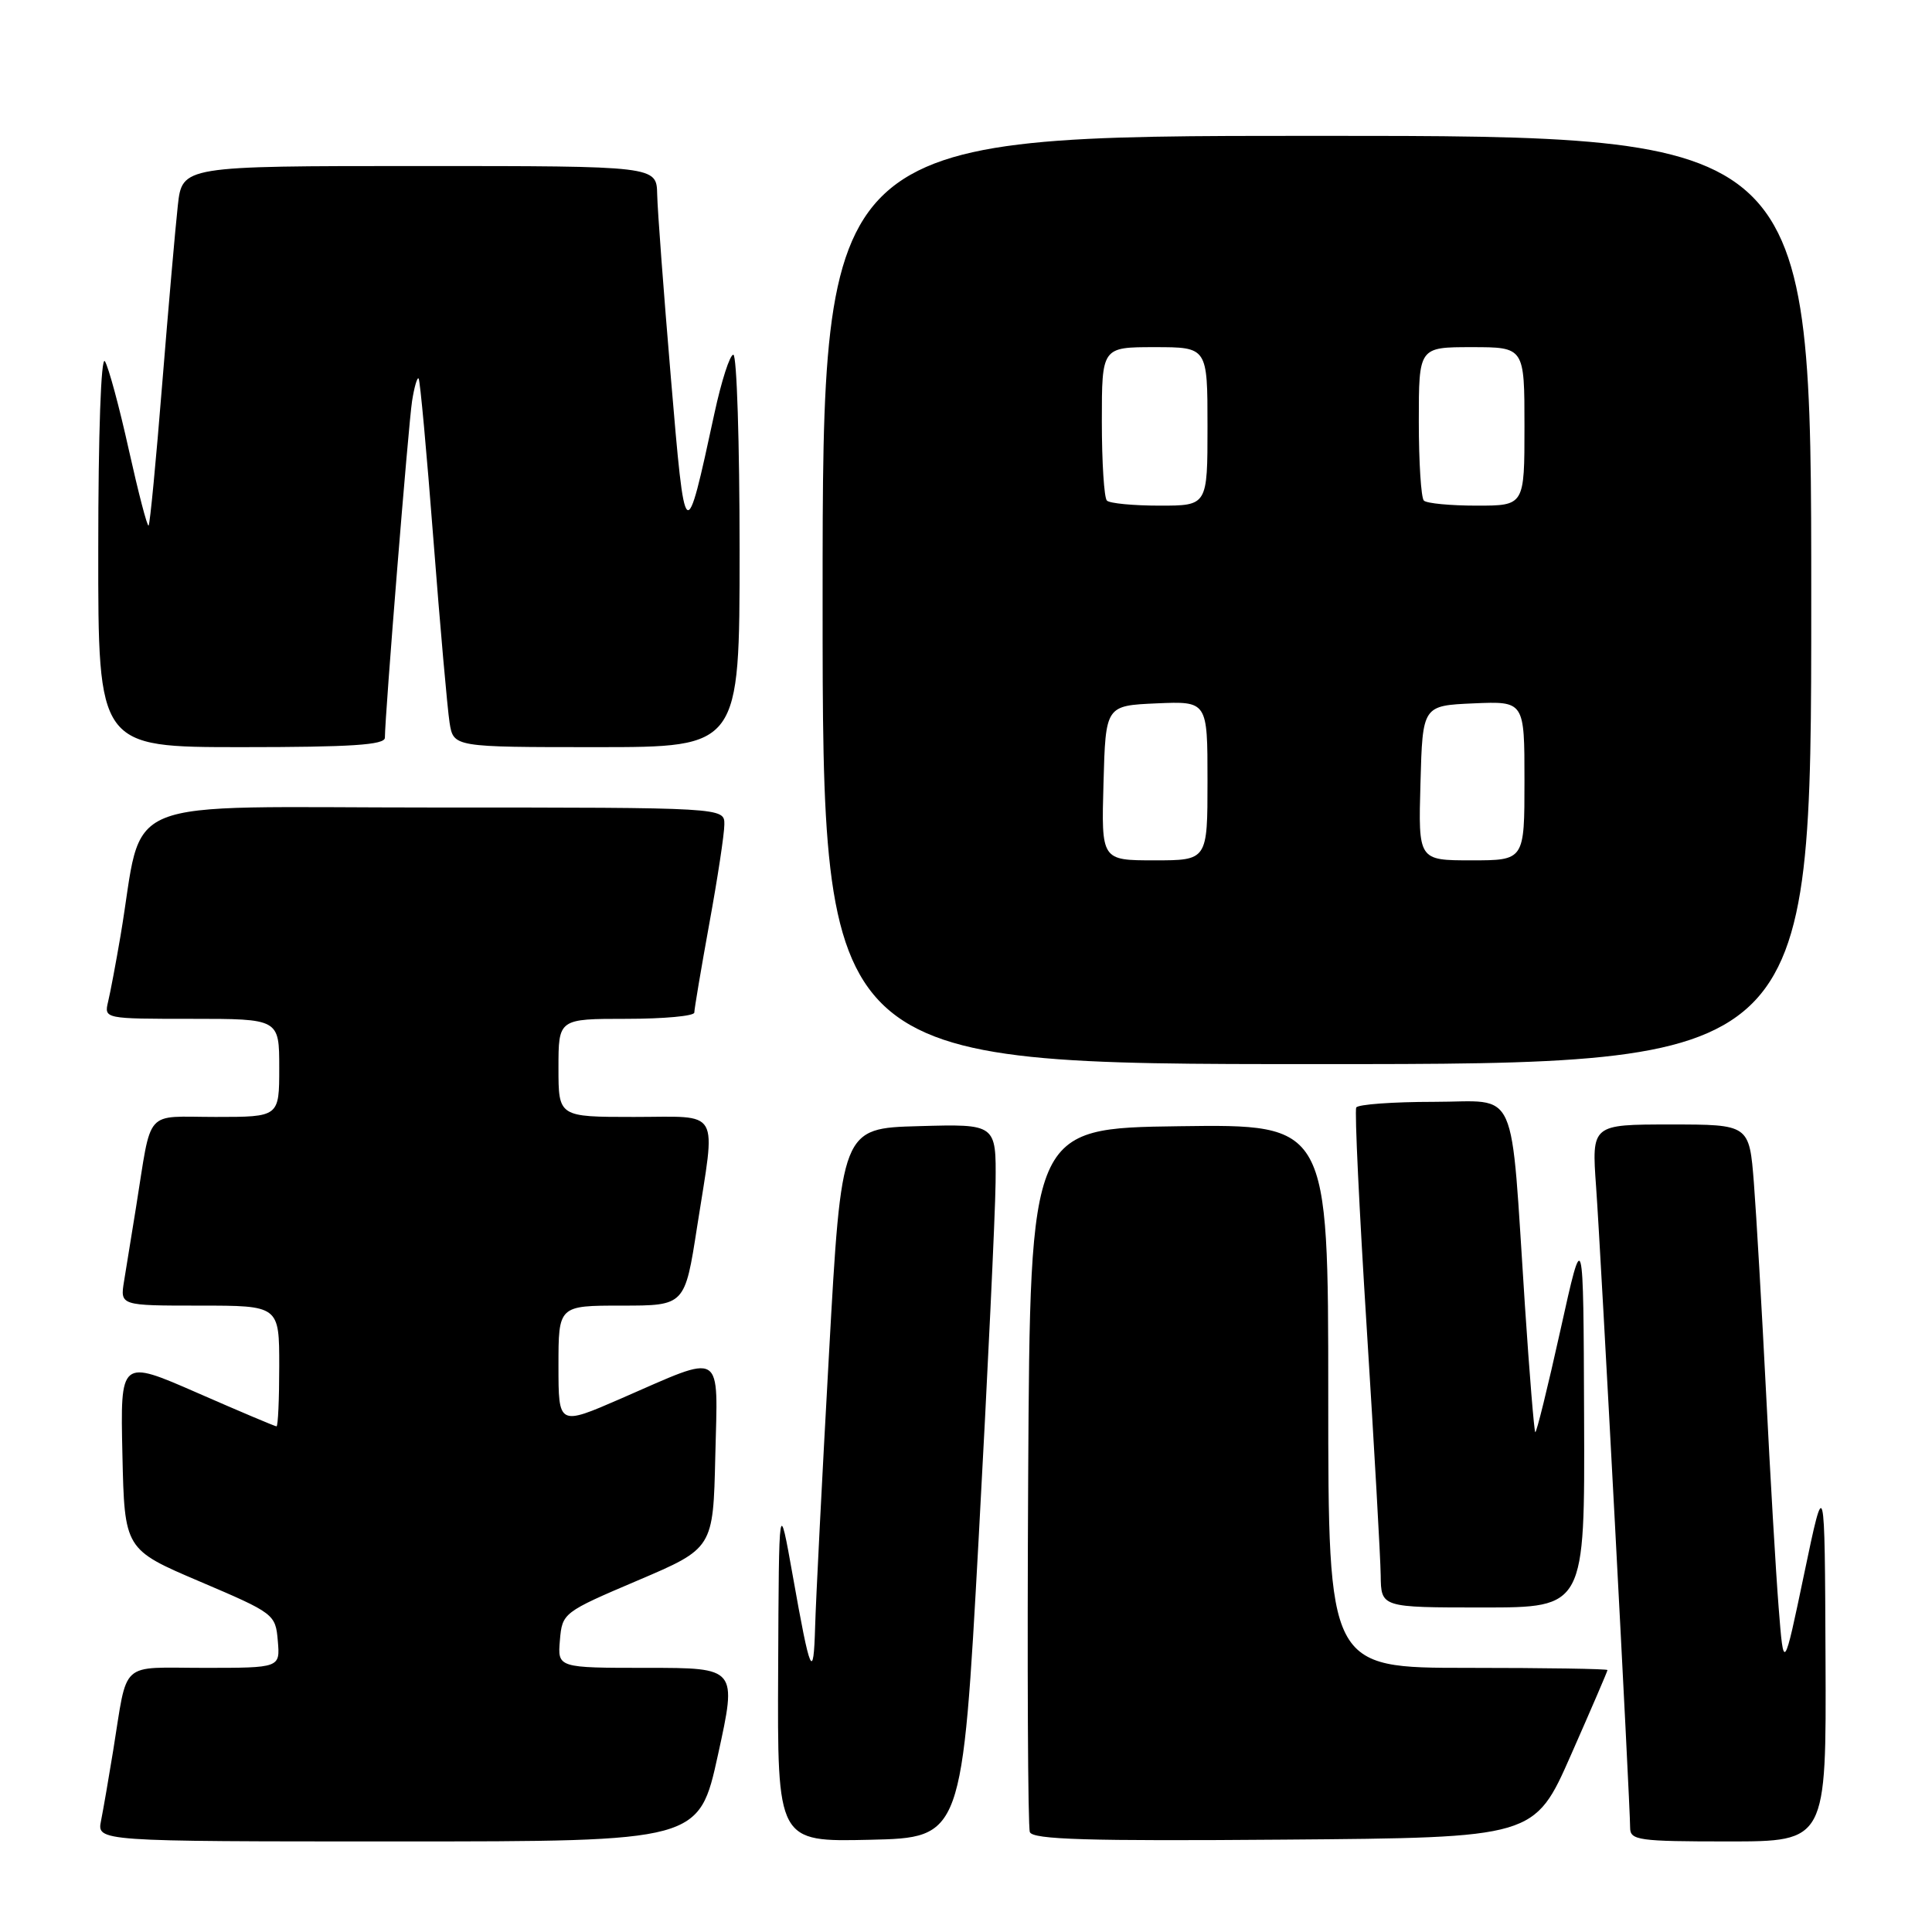 <?xml version="1.0" encoding="UTF-8" standalone="no"?>
<!DOCTYPE svg PUBLIC "-//W3C//DTD SVG 1.1//EN" "http://www.w3.org/Graphics/SVG/1.1/DTD/svg11.dtd" >
<svg xmlns="http://www.w3.org/2000/svg" xmlns:xlink="http://www.w3.org/1999/xlink" version="1.1" viewBox="0 0 256 256">
 <g >
 <path fill="currentColor"
d=" M 95.14 232.50 C 97.66 221.00 97.66 221.00 85.77 221.00 C 73.88 221.00 73.88 221.00 74.19 217.34 C 74.50 213.72 74.61 213.63 84.50 209.42 C 94.50 205.16 94.50 205.16 94.78 192.96 C 95.11 178.70 96.10 179.30 82.25 185.33 C 74.00 188.92 74.00 188.92 74.00 180.96 C 74.00 173.00 74.00 173.00 82.37 173.00 C 90.75 173.00 90.75 173.00 92.37 162.56 C 94.86 146.58 95.68 148.00 84.00 148.00 C 74.00 148.00 74.00 148.00 74.00 141.50 C 74.00 135.00 74.00 135.00 83.00 135.00 C 87.95 135.00 92.00 134.63 92.00 134.17 C 92.00 133.71 92.89 128.43 93.98 122.42 C 95.08 116.41 95.98 110.49 95.98 109.25 C 96.00 107.00 96.00 107.00 57.57 107.00 C 14.47 107.00 19.18 105.07 15.97 124.00 C 15.36 127.58 14.62 131.51 14.32 132.75 C 13.79 134.99 13.86 135.00 25.39 135.00 C 37.00 135.00 37.00 135.00 37.00 141.50 C 37.00 148.00 37.00 148.00 28.58 148.00 C 18.99 148.00 20.17 146.66 18.02 160.00 C 17.45 163.57 16.74 167.96 16.44 169.75 C 15.91 173.00 15.91 173.00 26.45 173.00 C 37.00 173.00 37.00 173.00 37.00 181.00 C 37.00 185.40 36.84 189.00 36.64 189.00 C 36.45 189.00 31.71 187.00 26.12 184.55 C 15.94 180.10 15.94 180.10 16.22 192.70 C 16.50 205.31 16.50 205.31 26.50 209.57 C 36.33 213.76 36.51 213.89 36.81 217.41 C 37.12 221.00 37.12 221.00 27.08 221.00 C 15.67 221.00 16.97 219.82 14.99 232.00 C 14.41 235.57 13.69 239.74 13.39 241.25 C 12.84 244.00 12.84 244.00 52.73 244.00 C 92.62 244.00 92.62 244.00 95.14 232.50 Z  M 129.67 204.00 C 130.86 182.28 131.87 161.00 131.92 156.72 C 132.00 148.93 132.00 148.93 121.75 149.22 C 111.50 149.50 111.50 149.50 109.84 179.50 C 108.92 196.00 108.10 212.20 108.01 215.50 C 107.80 222.89 107.37 221.92 105.05 208.82 C 103.21 198.50 103.21 198.50 103.11 221.28 C 103.00 244.06 103.00 244.06 115.25 243.78 C 127.50 243.50 127.50 243.50 129.67 204.00 Z  M 208.16 232.54 C 210.82 226.51 213.00 221.45 213.00 221.29 C 213.00 221.13 204.68 221.00 194.50 221.00 C 176.00 221.00 176.00 221.00 176.00 184.98 C 176.00 148.96 176.00 148.96 156.25 149.23 C 136.50 149.50 136.50 149.50 136.24 195.50 C 136.10 220.80 136.20 242.07 136.46 242.76 C 136.84 243.75 144.12 243.97 170.14 243.76 C 203.33 243.50 203.33 243.50 208.16 232.54 Z  M 241.89 219.75 C 241.79 195.50 241.79 195.50 239.07 208.50 C 236.35 221.50 236.35 221.50 235.68 213.00 C 235.31 208.32 234.56 195.50 234.01 184.50 C 233.45 173.50 232.73 161.01 232.40 156.75 C 231.79 149.00 231.79 149.00 221.34 149.00 C 210.90 149.00 210.90 149.00 211.49 157.25 C 212.12 165.93 216.00 239.06 216.00 242.18 C 216.00 243.85 217.10 244.00 229.00 244.00 C 242.00 244.00 242.00 244.00 241.89 219.75 Z  M 209.90 187.75 C 209.81 162.50 209.81 162.50 206.76 176.27 C 205.08 183.85 203.58 189.92 203.43 189.77 C 203.28 189.61 202.66 182.07 202.06 172.99 C 200.09 143.16 201.37 146.00 189.99 146.00 C 184.56 146.00 179.93 146.34 179.71 146.75 C 179.48 147.16 180.11 160.32 181.10 176.00 C 182.09 191.68 182.92 206.41 182.95 208.75 C 183.00 213.00 183.00 213.00 196.50 213.00 C 210.00 213.00 210.00 213.00 209.90 187.75 Z  M 240.00 79.50 C 240.00 18.00 240.00 18.00 174.50 18.00 C 109.00 18.00 109.00 18.00 109.00 79.50 C 109.00 141.00 109.00 141.00 174.50 141.00 C 240.00 141.00 240.00 141.00 240.00 79.50 Z  M 51.00 97.75 C 51.00 94.86 54.12 56.22 54.60 53.15 C 54.89 51.30 55.28 49.95 55.47 50.15 C 55.66 50.34 56.54 59.95 57.43 71.50 C 58.32 83.05 59.29 93.96 59.57 95.75 C 60.09 99.00 60.09 99.00 79.05 99.00 C 98.00 99.00 98.00 99.00 98.00 73.00 C 98.00 58.70 97.63 47.00 97.17 47.00 C 96.71 47.00 95.59 50.49 94.67 54.75 C 90.81 72.61 90.80 72.60 88.89 50.00 C 87.94 38.72 87.12 27.81 87.08 25.75 C 87.00 22.00 87.00 22.00 55.57 22.00 C 24.14 22.00 24.14 22.00 23.56 27.25 C 23.24 30.14 22.31 40.78 21.49 50.91 C 20.68 61.04 19.87 69.47 19.69 69.64 C 19.51 69.82 18.34 65.30 17.07 59.61 C 15.81 53.91 14.38 48.63 13.90 47.87 C 13.39 47.07 13.02 57.46 13.02 72.75 C 13.00 99.00 13.00 99.00 32.00 99.00 C 46.53 99.00 51.00 98.71 51.00 97.75 Z  M 146.22 103.75 C 146.50 93.50 146.50 93.50 153.25 93.20 C 160.00 92.91 160.00 92.91 160.00 103.45 C 160.00 114.00 160.00 114.00 152.97 114.00 C 145.93 114.00 145.93 114.00 146.22 103.75 Z  M 188.22 103.75 C 188.50 93.50 188.50 93.50 195.25 93.20 C 202.00 92.91 202.00 92.91 202.00 103.45 C 202.00 114.00 202.00 114.00 194.97 114.00 C 187.93 114.00 187.93 114.00 188.22 103.75 Z  M 146.67 66.33 C 146.30 65.97 146.00 61.24 146.00 55.83 C 146.00 46.00 146.00 46.00 153.00 46.00 C 160.00 46.00 160.00 46.00 160.00 56.50 C 160.00 67.00 160.00 67.00 153.67 67.00 C 150.18 67.00 147.03 66.70 146.67 66.33 Z  M 188.67 66.33 C 188.30 65.97 188.00 61.24 188.00 55.83 C 188.00 46.00 188.00 46.00 195.00 46.00 C 202.00 46.00 202.00 46.00 202.00 56.50 C 202.00 67.00 202.00 67.00 195.67 67.00 C 192.18 67.00 189.03 66.70 188.67 66.33 Z "/>
</g>
</svg>